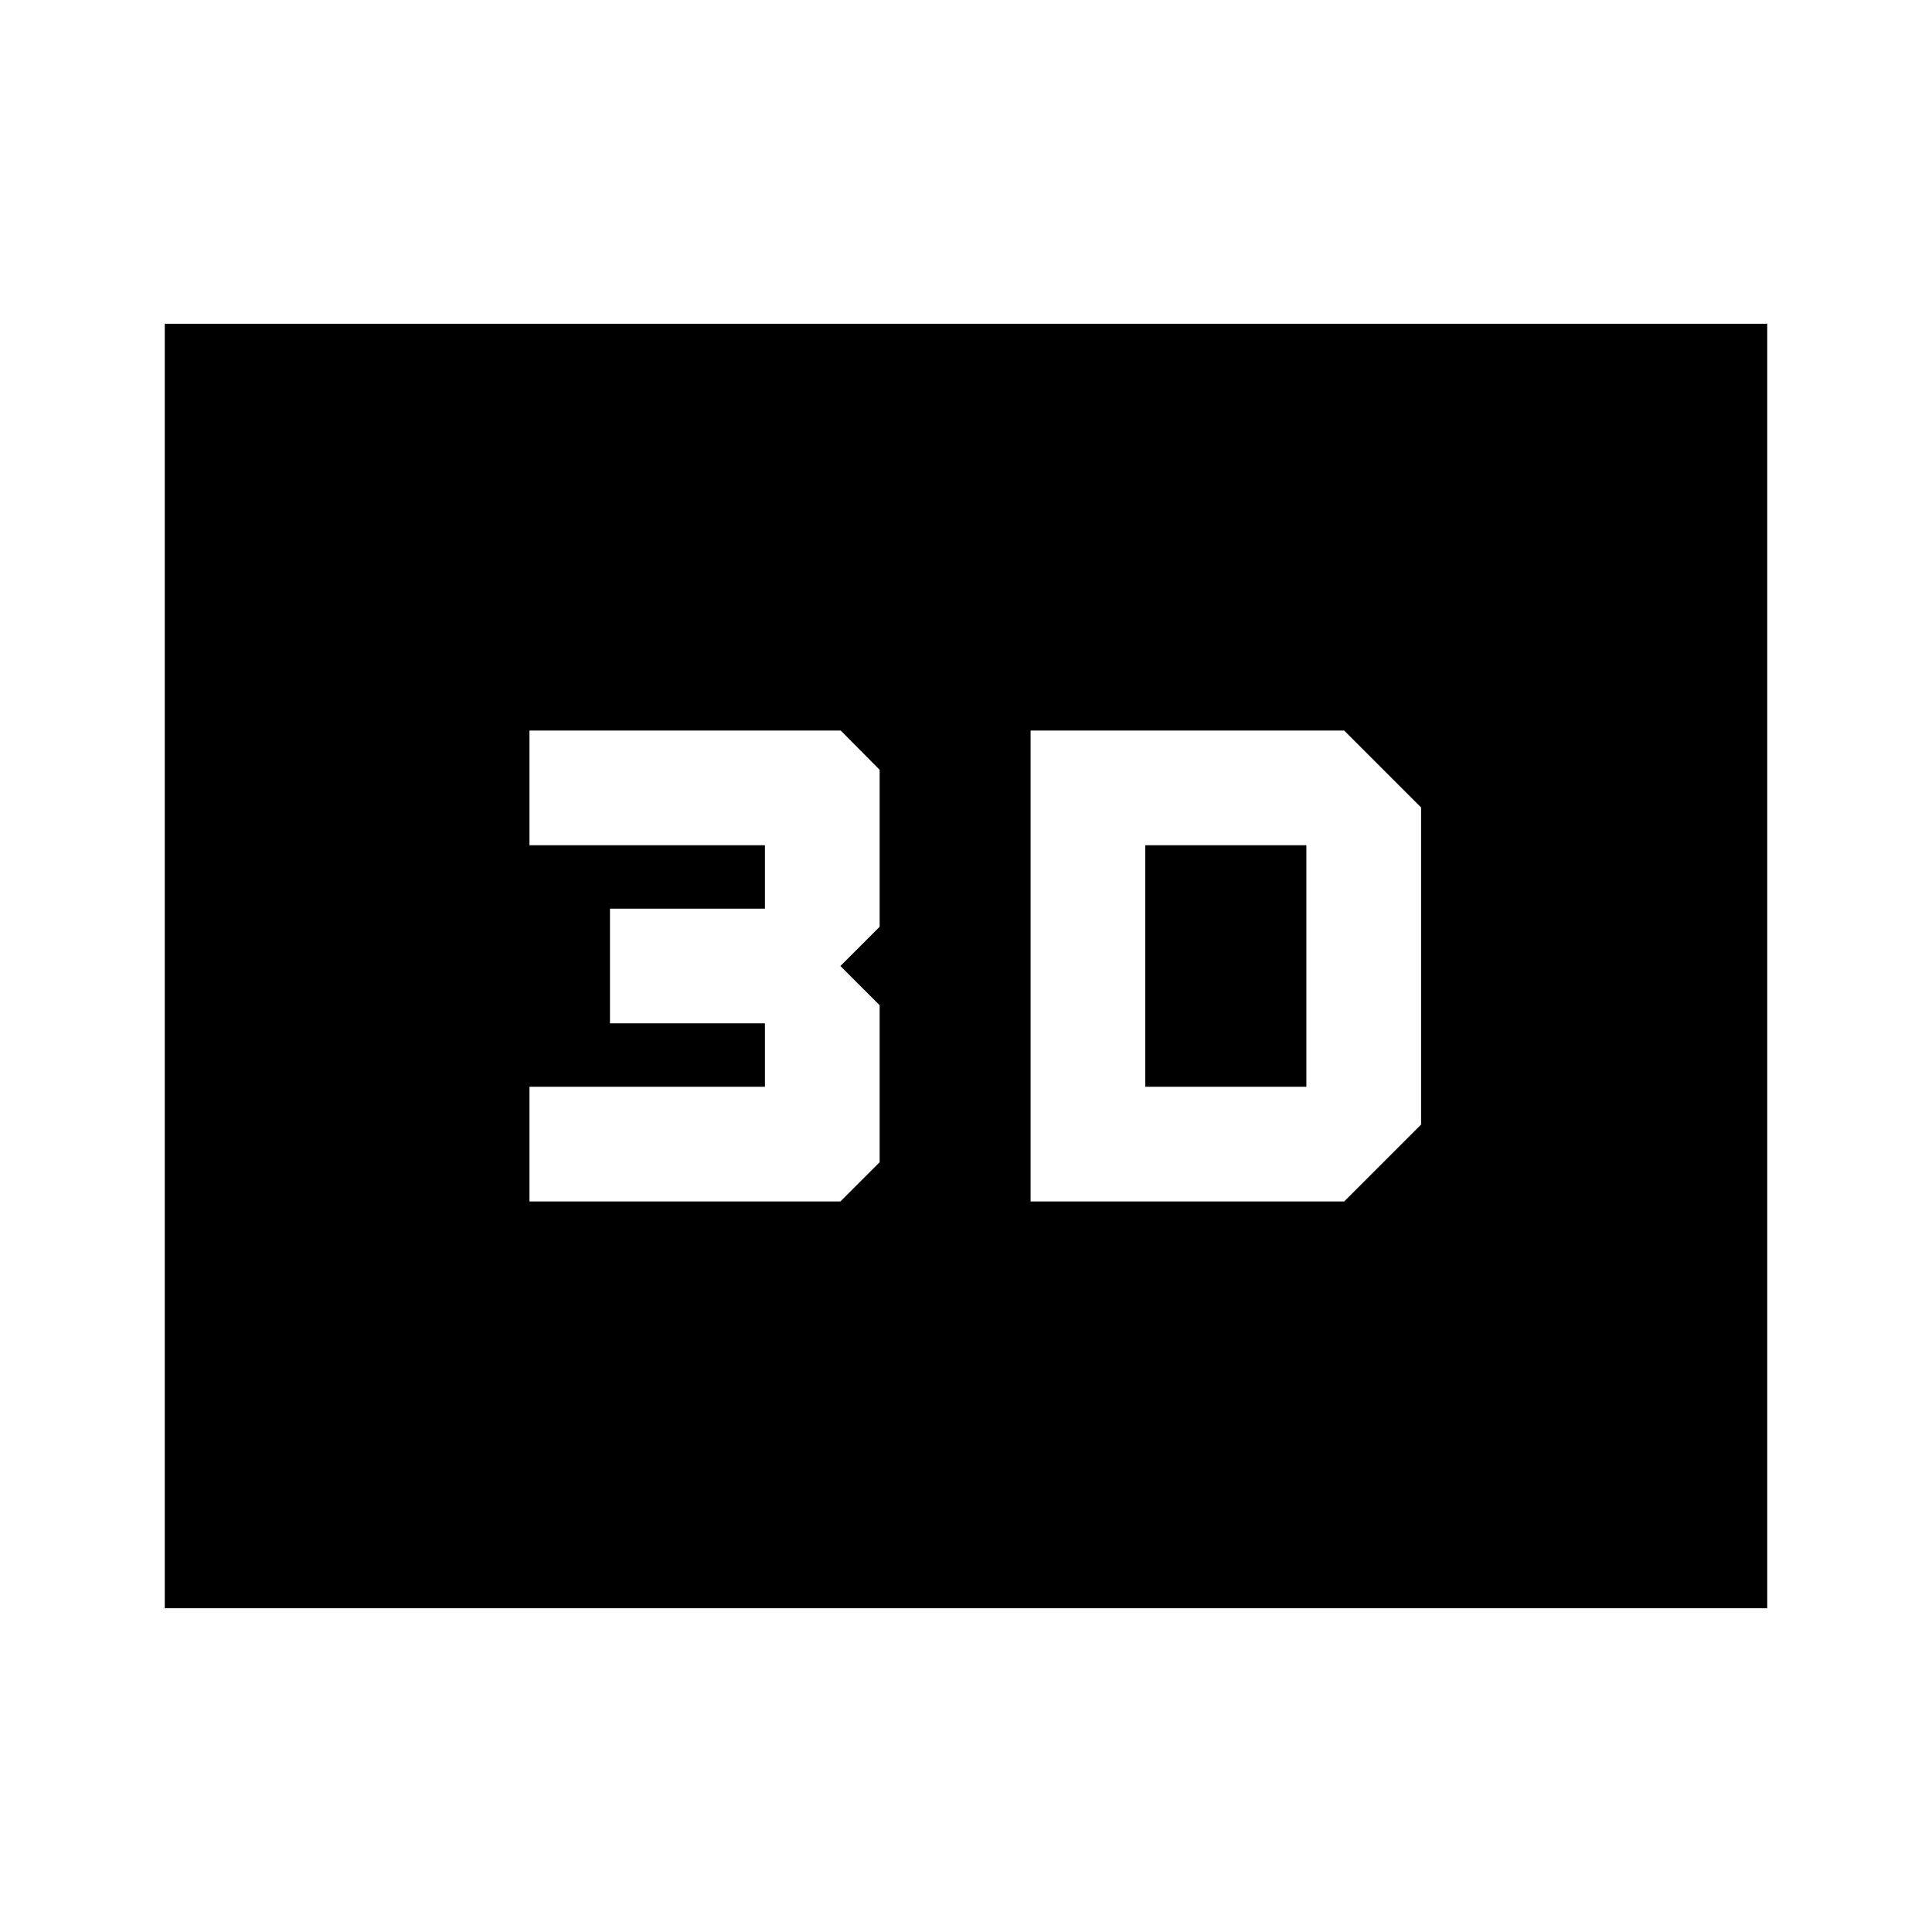 <svg xmlns="http://www.w3.org/2000/svg" height="24" viewBox="0 -960 960 960" width="24"><path d="M512.09-597v234h155.82l38.22-38.22v-157.56L667.91-597H512.09Zm57 177v-120h80.04v120h-80.04Zm-306 57h154.5l19.5-19.5v-78l-19.5-19.5 19.5-19.5v-78L417.75-597H263.09v57h117v31.5h-77v57h77v31.5h-117v57ZM81.87-160.87v-638.26h796.26v638.26H81.87Zm86-86h624.26v-466.26H167.87v466.26Zm0 0v-466.26h624.26v466.26H167.87Z"/></svg>